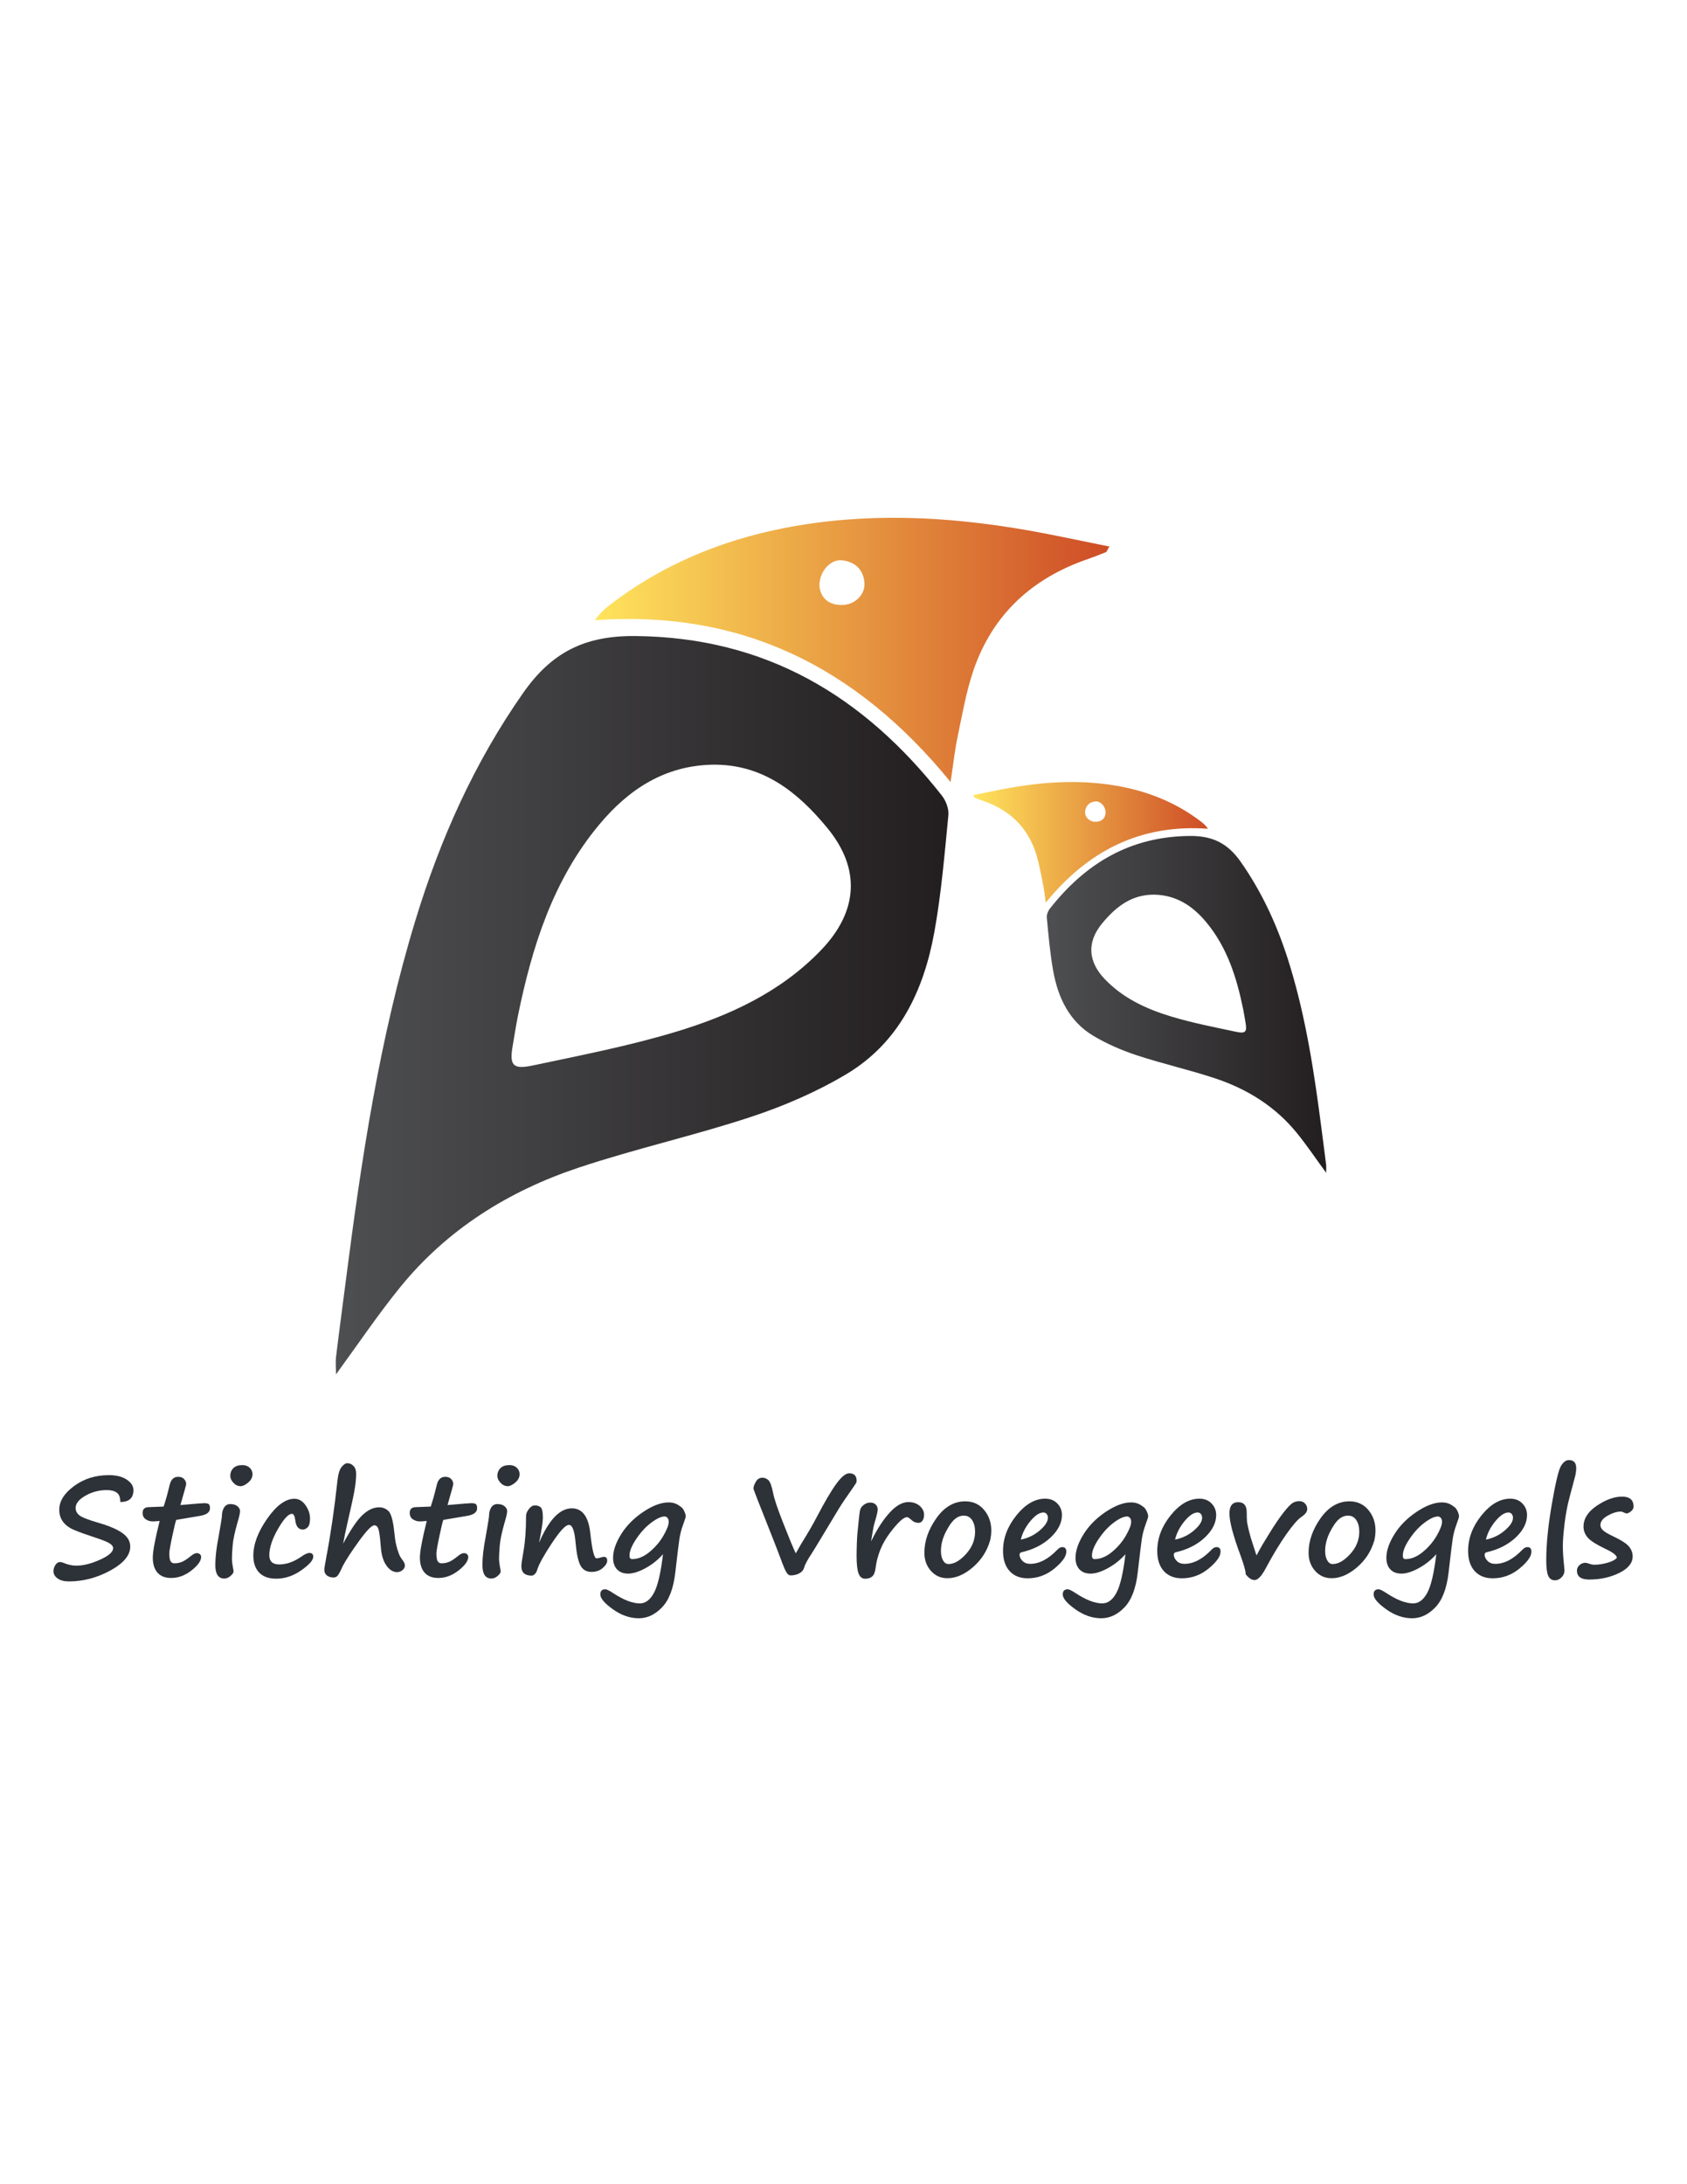 <?xml version="1.0" encoding="utf-8"?>
<!-- Generator: Adobe Illustrator 25.2.0, SVG Export Plug-In . SVG Version: 6.00 Build 0)  -->
<svg version="1.1" xmlns="http://www.w3.org/2000/svg" xmlns:xlink="http://www.w3.org/1999/xlink" x="0px" y="0px"
	 viewBox="0 0 612 792" style="enable-background:new 0 0 612 792;" xml:space="preserve">
<style type="text/css">
	.st0{fill:url(#SVGID_1_);}
	.st1{fill:url(#SVGID_2_);}
	.st2{fill:url(#SVGID_3_);}
	.st3{fill:url(#SVGID_4_);}
	.st4{fill:#2D3138;}
</style>
<g id="Layer_2">
</g>
<g id="Layer_3">
	<linearGradient id="SVGID_1_" gradientUnits="userSpaceOnUse" x1="121.809" y1="364.485" x2="344.092" y2="364.485">
		<stop  offset="0" style="stop-color:#4E4F51"/>
		<stop  offset="0.987" style="stop-color:#231F20"/>
	</linearGradient>
	<path class="st0" d="M121.89,498.35c7.95-10.86,15.12-21.54,23.2-31.5c17.07-21.04,39.35-34.95,64.74-43.43
		c20.58-6.87,41.88-11.6,62.49-18.39c11.98-3.95,23.85-9.06,34.66-15.5c19.2-11.44,28.13-30.33,31.97-51.52
		c2.54-13.98,3.7-28.23,5.1-42.4c0.23-2.31-0.9-5.27-2.39-7.16c-28.35-36.04-63.84-57.42-111.32-57.82
		c-18.44-0.15-30.34,6.06-40.55,20.62c-17.73,25.31-30.07,52.94-39.03,82.27c-13.06,42.76-19.65,86.78-25.32,130.98
		c-1.17,9.13-2.42,18.26-3.52,27.4C121.68,493.91,121.89,495.98,121.89,498.35z M258.36,277.28c18.32-0.3,31,9.89,41.74,22.91
		c12.26,14.87,11.18,30.3-2.17,44.25c-14.58,15.24-33.15,23.78-52.75,29.7c-16.95,5.12-34.45,8.51-51.81,12.19
		c-7.47,1.58-8.63-0.04-7.33-7.42c0.61-3.45,1.11-6.93,1.81-10.37c5.13-25.16,12.7-49.34,29.5-69.5
		C227.99,286.28,241.04,277.66,258.36,277.28z"/>
	<linearGradient id="SVGID_2_" gradientUnits="userSpaceOnUse" x1="215.813" y1="235.657" x2="402.459" y2="235.657">
		<stop  offset="0" style="stop-color:#FFE45C"/>
		<stop  offset="0.987" style="stop-color:#CF4E27"/>
	</linearGradient>
	<path class="st1" d="M402.46,198.18c-10.15-2.03-19.9-4.18-29.72-5.9c-29.37-5.14-58.81-6.56-88.27-0.8
		c-23.15,4.53-44.44,13.42-63.24,27.86c-1.84,1.41-3.56,2.99-5.41,5.54c53.08-3.79,94.95,16.88,129.03,58.69
		c1.02-6.73,1.52-11.57,2.52-16.3c1.72-8.13,3.11-16.42,5.79-24.25c6.94-20.23,21.24-33.31,41.34-40.25
		c2.27-0.78,4.51-1.66,6.73-2.57C401.54,200.07,401.67,199.51,402.46,198.18z M297.26,212.49c-0.1-5.22,4.01-9.76,8.17-9.32
		c4.63,0.49,7.69,3.19,8.16,8.01c0.43,4.42-3.55,8.27-8.34,8.2C300.25,219.31,297.69,216.55,297.26,212.49z"/>
	<linearGradient id="SVGID_3_" gradientUnits="userSpaceOnUse" x1="379.727" y1="364.189" x2="481.127" y2="364.189">
		<stop  offset="0" style="stop-color:#4E4F51"/>
		<stop  offset="0.987" style="stop-color:#231F20"/>
	</linearGradient>
	<path class="st2" d="M481.09,425.25c-3.63-4.95-6.9-9.83-10.58-14.37c-7.79-9.6-17.95-15.94-29.53-19.81
		c-9.39-3.14-19.1-5.29-28.51-8.39c-5.46-1.8-10.88-4.13-15.81-7.07c-8.76-5.22-12.83-13.84-14.58-23.5
		c-1.16-6.38-1.69-12.88-2.33-19.34c-0.1-1.05,0.41-2.4,1.09-3.27c12.93-16.44,29.12-26.19,50.78-26.38
		c8.41-0.07,13.84,2.76,18.5,9.41c8.09,11.54,13.72,24.15,17.8,37.53c5.96,19.51,8.96,39.59,11.55,59.75
		c0.54,4.17,1.1,8.33,1.61,12.5C481.18,423.23,481.09,424.18,481.09,425.25z M418.84,324.41c-8.36-0.14-14.14,4.51-19.04,10.45
		c-5.59,6.78-5.1,13.82,0.99,20.18c6.65,6.95,15.12,10.85,24.07,13.55c7.73,2.34,15.72,3.88,23.63,5.56
		c3.41,0.72,3.94-0.02,3.35-3.38c-0.28-1.58-0.51-3.16-0.83-4.73c-2.34-11.48-5.79-22.51-13.46-31.7
		C432.69,328.51,426.74,324.58,418.84,324.41z"/>
	<linearGradient id="SVGID_4_" gradientUnits="userSpaceOnUse" x1="353.101" y1="305.421" x2="438.245" y2="305.421">
		<stop  offset="0" style="stop-color:#FFE45C"/>
		<stop  offset="0.987" style="stop-color:#CF4E27"/>
	</linearGradient>
	<path class="st3" d="M353.1,288.32c4.63-0.93,9.08-1.91,13.56-2.69c13.4-2.34,26.83-2.99,40.27-0.36
		c10.56,2.07,20.27,6.12,28.85,12.71c0.84,0.65,1.62,1.36,2.47,2.53c-24.21-1.73-43.31,7.7-58.86,26.77
		c-0.46-3.07-0.69-5.28-1.15-7.43c-0.79-3.71-1.42-7.49-2.64-11.06c-3.17-9.23-9.69-15.2-18.86-18.36
		c-1.04-0.36-2.06-0.76-3.07-1.17C353.52,289.19,353.46,288.93,353.1,288.32z M401.09,294.85c0.05-2.38-1.83-4.45-3.72-4.25
		c-2.11,0.22-3.51,1.46-3.72,3.65c-0.2,2.02,1.62,3.77,3.81,3.74C399.72,297.97,400.89,296.71,401.09,294.85z"/>
	<g>
		<path class="st4" d="M43.65,544.64c0-1.63-0.42-2.75-1.25-3.38c-0.84-0.63-2.07-0.95-3.69-0.95c-2.77,0-5.34,0.68-7.71,2.03
			c-2.37,1.35-3.56,2.84-3.56,4.47c0,1.03,0.45,1.91,1.34,2.64c0.89,0.73,3.2,1.64,6.93,2.72c3.9,1.13,6.8,2.37,8.7,3.73
			c1.9,1.35,2.84,2.98,2.84,4.88c0,3.17-2.41,6.06-7.23,8.7c-4.82,2.63-9.83,3.95-15.03,3.95c-1.69,0-3.04-0.35-4.06-1.06
			c-1.02-0.71-1.53-1.57-1.53-2.61c0-0.82,0.23-1.58,0.69-2.29c0.46-0.71,1.01-1.06,1.65-1.06c0.39,0,0.75,0.07,1.08,0.2
			c1.72,0.74,3.33,1.11,4.82,1.11c2.56,0,5.43-0.72,8.62-2.15c3.19-1.43,4.79-2.84,4.79-4.22c0-0.57-0.4-1.13-1.19-1.66
			c-0.8-0.53-2.42-1.2-4.86-2.01c-3.56-1.16-6.24-2.12-8.03-2.88c-1.8-0.75-3.16-1.74-4.08-2.97c-0.93-1.22-1.39-2.69-1.39-4.42
			c0-3.07,1.79-5.92,5.36-8.56c3.58-2.64,7.78-3.96,12.6-3.96c2.77,0,4.96,0.55,6.56,1.65c1.6,1.1,2.4,2.35,2.4,3.77
			C48.4,543.2,46.81,544.64,43.65,544.64z"/>
		<path class="st4" d="M63.98,551.11c-0.15,0-0.61,1.83-1.39,5.49c-0.78,3.66-1.17,5.87-1.17,6.64c0,1.35,0.14,2.28,0.43,2.82
			c0.29,0.53,0.76,0.8,1.41,0.8c0.92,0,1.8-0.16,2.64-0.48c0.84-0.32,1.96-1.04,3.33-2.15c0.85-0.71,1.57-1.06,2.17-1.06
			c0.48,0,0.86,0.14,1.14,0.41c0.29,0.27,0.43,0.59,0.43,0.95c0,1.44-1.16,3.08-3.49,4.91c-2.33,1.83-4.79,2.74-7.38,2.74
			c-2.17,0-3.82-0.64-4.96-1.92c-1.14-1.28-1.71-3.12-1.71-5.51c0-2.21,0.83-6.63,2.49-13.26c-1.05,0.12-1.78,0.17-2.19,0.17h-0.52
			c-0.75,0-1.52-0.25-2.3-0.74c-0.78-0.49-1.17-1.28-1.17-2.36c0-1.38,0.78-2.07,2.34-2.07l5.27-0.2c0.69-1.98,1.42-4.58,2.19-7.8
			c0.46-2,1.5-3,3.12-3c0.9,0,1.61,0.27,2.12,0.82c0.51,0.55,0.76,1.16,0.76,1.83c0,0.26-0.7,2.8-2.09,7.6
			c5.22-0.46,8.08-0.69,8.59-0.69c0.87,0,1.44,0.13,1.72,0.38c0.28,0.25,0.42,0.74,0.42,1.47c0,1.46-1.24,2.39-3.72,2.78
			L63.98,551.11z"/>
		<path class="st4" d="M79.72,554.75v0.03c0.52-2.99,0.79-4.69,0.79-5.12c0-1.21,0.27-2.23,0.8-3.05c0.53-0.82,1.28-1.23,2.23-1.23
			c1.12,0,1.98,0.26,2.61,0.79c0.62,0.53,0.94,1.12,0.94,1.77c0,0.66-0.3,2.01-0.91,4.06l-0.15,0.54c-0.9,3.17-1.44,5.75-1.62,7.75
			c-0.18,2-0.27,3.62-0.27,4.85c0,1,0.17,2.34,0.52,4.01c0.05,0.3,0.07,0.54,0.07,0.74c0,0.38-0.36,0.89-1.07,1.53
			c-0.71,0.64-1.48,0.96-2.3,0.96c-2.17,0-3.25-1.64-3.25-4.92c0-2.79,0.39-6.18,1.18-10.19C79.44,556.38,79.59,555.54,79.72,554.75
			z M91.6,534.52c0,1.16-0.52,2.19-1.57,3.06c-1.05,0.88-1.96,1.32-2.73,1.32c-0.98,0-1.86-0.41-2.62-1.23
			c-0.76-0.82-1.14-1.64-1.14-2.46c0-1.18,0.38-2.14,1.13-2.87c0.75-0.73,1.84-1.09,3.25-1.09c1.1,0,1.99,0.32,2.67,0.97
			C91.26,532.87,91.6,533.64,91.6,534.52z"/>
		<path class="st4" d="M100.2,572.44c-2.71,0-4.77-0.74-6.18-2.21c-1.41-1.48-2.12-3.53-2.12-6.15c0-4.13,1.68-8.6,5.04-13.41
			c3.36-4.81,6.66-7.21,9.89-7.21c1.56,0,2.89,0.77,3.99,2.32c1.1,1.55,1.65,3.16,1.65,4.84c0,1.57-0.29,2.64-0.87,3.19
			c-0.58,0.55-1.14,0.82-1.69,0.82c-1.59,0-2.52-1.1-2.78-3.3c-0.2-1.61-0.6-2.41-1.21-2.41c-1.28,0-2.97,1.82-5.07,5.46
			s-3.15,6.83-3.15,9.57c0,2.21,1.2,3.32,3.59,3.32c2.64,0,5.31-0.94,8-2.81c1.26-0.9,2.26-1.35,3-1.35c0.9,0,1.35,0.45,1.35,1.35
			c0,1.26-1.45,2.91-4.34,4.93C106.42,571.43,103.38,572.44,100.2,572.44z"/>
		<path class="st4" d="M124.48,559.75c2.72-5.1,5.07-8.57,7.05-10.42c1.98-1.84,3.97-2.77,5.99-2.77c1.39,0,2.55,0.48,3.48,1.44
			c0.93,0.96,1.6,3.46,2.03,7.49c0.18,1.92,0.41,3.47,0.69,4.65c0.28,1.18,0.59,2.23,0.94,3.14c0.34,0.91,0.84,1.77,1.48,2.57
			c0.49,0.64,0.74,1.26,0.74,1.85c0,0.59-0.28,1.13-0.85,1.62c-0.57,0.49-1.22,0.74-1.96,0.74c-1.46,0-2.76-0.79-3.89-2.39
			c-1.13-1.59-1.8-3.79-2.02-6.59c-0.26-3.43-0.55-5.62-0.85-6.57c-0.3-0.95-0.81-1.43-1.51-1.43c-0.95,0-2.8,1.9-5.55,5.7
			c-2.75,3.8-4.73,6.84-5.94,9.12c-0.75,1.72-1.34,2.84-1.75,3.35c-0.41,0.51-0.92,0.76-1.53,0.76c-1,0-1.81-0.25-2.44-0.74
			s-0.94-1.19-0.94-2.09c0-0.44,0.22-1.83,0.66-4.16c1.67-8.81,3.04-18.18,4.11-28.13c0.26-2.4,0.77-4.05,1.51-4.96
			c0.75-0.91,1.43-1.37,2.05-1.37c0.87,0,1.62,0.34,2.26,1.01c0.64,0.67,0.96,1.61,0.96,2.81c0,1.84-0.22,3.95-0.66,6.35
			s-1.27,6.22-2.49,11.47C125.34,555.36,124.8,557.88,124.48,559.75z"/>
		<path class="st4" d="M160.88,551.11c-0.15,0-0.61,1.83-1.39,5.49c-0.78,3.66-1.17,5.87-1.17,6.64c0,1.35,0.14,2.28,0.43,2.82
			c0.29,0.53,0.76,0.8,1.41,0.8c0.92,0,1.8-0.16,2.64-0.48c0.84-0.32,1.96-1.04,3.33-2.15c0.85-0.71,1.57-1.06,2.17-1.06
			c0.48,0,0.86,0.14,1.14,0.41c0.29,0.27,0.43,0.59,0.43,0.95c0,1.44-1.16,3.08-3.49,4.91c-2.33,1.83-4.79,2.74-7.38,2.74
			c-2.17,0-3.82-0.64-4.96-1.92c-1.14-1.28-1.71-3.12-1.71-5.51c0-2.21,0.83-6.63,2.49-13.26c-1.05,0.12-1.78,0.17-2.19,0.17h-0.52
			c-0.75,0-1.52-0.25-2.3-0.74c-0.78-0.49-1.17-1.28-1.17-2.36c0-1.38,0.78-2.07,2.34-2.07l5.27-0.2c0.69-1.98,1.42-4.58,2.19-7.8
			c0.46-2,1.5-3,3.12-3c0.9,0,1.61,0.27,2.12,0.82c0.51,0.55,0.76,1.16,0.76,1.83c0,0.26-0.7,2.8-2.09,7.6
			c5.22-0.46,8.08-0.69,8.59-0.69c0.87,0,1.44,0.13,1.72,0.38c0.28,0.25,0.42,0.74,0.42,1.47c0,1.46-1.24,2.39-3.72,2.78
			L160.88,551.11z"/>
		<path class="st4" d="M176.62,554.75v0.03c0.52-2.99,0.79-4.69,0.79-5.12c0-1.21,0.27-2.23,0.8-3.05c0.53-0.82,1.28-1.23,2.23-1.23
			c1.12,0,1.98,0.26,2.61,0.79c0.62,0.53,0.94,1.12,0.94,1.77c0,0.66-0.3,2.01-0.91,4.06l-0.15,0.54c-0.9,3.17-1.44,5.75-1.62,7.75
			c-0.18,2-0.27,3.62-0.27,4.85c0,1,0.17,2.34,0.52,4.01c0.05,0.3,0.07,0.54,0.07,0.74c0,0.38-0.36,0.89-1.07,1.53
			c-0.71,0.64-1.48,0.96-2.3,0.96c-2.17,0-3.25-1.64-3.25-4.92c0-2.79,0.39-6.18,1.18-10.19
			C176.34,556.38,176.48,555.54,176.62,554.75z M188.5,534.52c0,1.16-0.52,2.19-1.57,3.06c-1.05,0.88-1.96,1.32-2.73,1.32
			c-0.98,0-1.86-0.41-2.62-1.23c-0.76-0.82-1.14-1.64-1.14-2.46c0-1.18,0.38-2.14,1.13-2.87c0.75-0.73,1.84-1.09,3.25-1.09
			c1.1,0,1.99,0.32,2.67,0.97C188.16,532.87,188.5,533.64,188.5,534.52z"/>
		<path class="st4" d="M210.51,567.5c-0.79-1.48-1.36-4.23-1.72-8.27c-0.36-4.2-1.16-6.3-2.41-6.3c-1.18,0-3.22,2.19-6.13,6.56
			c-2.9,4.37-4.69,7.6-5.36,9.68c-0.15,0.62-0.42,1.14-0.82,1.55c-0.4,0.41-0.8,0.61-1.19,0.61c-2.49,0-3.74-1.14-3.74-3.42
			c0-0.77,0.25-2.52,0.74-5.26c0.64-3.54,0.96-7.87,0.96-12.99c0-0.77,0.34-1.6,1.01-2.47c0.67-0.88,1.39-1.32,2.14-1.32
			c0.95,0,1.68,0.24,2.19,0.71c0.51,0.48,0.76,1.74,0.76,3.79c0,1.56-0.47,4.58-1.4,9.06c3.56-8.33,7.53-12.5,11.91-12.5
			c3.81,0,6.04,2.99,6.69,8.98c0.66,6.1,1.41,9.15,2.26,9.15c0.38,0,0.81-0.08,1.3-0.24c0.59-0.2,1.06-0.3,1.4-0.3
			c0.79,0,1.18,0.46,1.18,1.38c0,0.84-0.54,1.73-1.62,2.67c-1.08,0.94-2.44,1.41-4.08,1.41c-1.9,0-3.26-0.83-4.08-2.48H210.51z"/>
		<path class="st4" d="M240.52,563.56c-1.82,2.05-3.94,3.74-6.36,5.06c-2.42,1.32-4.51,1.98-6.26,1.98c-1.74,0-3.09-0.51-4.05-1.53
			c-0.96-1.02-1.44-2.42-1.44-4.21c0-2.54,0.96-5.37,2.89-8.49s4.6-5.83,8.02-8.13c3.42-2.3,6.5-3.46,9.24-3.46
			c1.51,0,2.81,0.41,3.91,1.23c0.26,0.2,0.49,0.36,0.69,0.49c0.39,0.28,0.76,0.79,1.1,1.54c0.34,0.75,0.5,1.35,0.5,1.81
			c0,0.3-0.31,1.29-0.94,2.98c-0.64,1.76-1.09,3.46-1.34,5.11c-0.25,1.65-0.76,5.76-1.51,12.34c-0.67,5.73-2.27,9.91-4.8,12.55
			c-2.53,2.64-5.33,3.96-8.42,3.96c-3.23,0-6.37-1.09-9.41-3.26c-3.04-2.17-4.56-3.97-4.56-5.38c0-1.25,0.61-1.87,1.82-1.87
			c0.48,0,1.44,0.48,2.9,1.43c3.74,2.46,6.95,3.69,9.62,3.69c2.03,0,3.74-1.27,5.12-3.83C238.62,575.02,239.71,570.35,240.52,563.56
			z M241.11,549.88c-1.21,0-2.81,0.73-4.77,2.18c-1.97,1.45-3.79,3.41-5.46,5.87s-2.51,4.5-2.51,6.13c0,0.85,0.31,1.28,0.94,1.28
			c2.12,0,4.22-0.86,6.3-2.57c2.08-1.71,3.77-3.69,5.06-5.92c1.29-2.23,1.93-3.92,1.93-5.07c0-0.57-0.15-1.03-0.44-1.38
			C241.85,550.05,241.5,549.88,241.11,549.88z"/>
		<path class="st4" d="M310.74,537.3c0.03,0.17-0.57,1.13-1.82,2.9c-1.9,2.67-3.42,4.92-4.54,6.74c-1.12,1.82-3.22,5.3-6.29,10.43
			c-1.87,3.12-3.08,5.1-3.64,5.96c-1.54,2.28-2.47,4.04-2.78,5.26c-0.25,0.79-0.82,1.43-1.71,1.92c-0.89,0.49-1.96,0.74-3.19,0.74
			c-0.54,0-1.05-0.41-1.54-1.23c-0.48-0.82-1.14-2.37-1.96-4.65c-1.02-2.74-2.44-6.4-4.26-10.97c-3.79-9.47-5.68-14.36-5.68-14.69
			c0-0.59,0.28-1.39,0.85-2.39c0.57-1,1.37-1.5,2.4-1.5c0.82,0,1.55,0.3,2.19,0.9c0.64,0.6,1.22,2.23,1.75,4.88
			c0.36,1.89,1.53,5.36,3.51,10.42c1.98,5.06,3.52,8.81,4.64,11.23c0.25-0.36,0.8-1.33,1.67-2.9c0.2-0.34,0.33-0.57,0.39-0.66
			c2.26-3.63,4.15-6.88,5.66-9.77c2.76-5.28,5.07-9.22,6.95-11.81c1.88-2.59,3.44-3.89,4.69-3.89c1.82,0,2.73,0.9,2.73,2.71v0.2
			C310.77,537.2,310.76,537.26,310.74,537.3z"/>
		<path class="st4" d="M316,558.89l0.42-0.79c1.98-3.99,4.12-7.22,6.41-9.71c2.29-2.48,4.52-3.73,6.71-3.73
			c1.67,0,3.04,0.46,4.1,1.38c1.06,0.92,1.59,2.01,1.59,3.27c0,0.79-0.18,1.47-0.54,2.03c-0.36,0.57-0.86,0.85-1.5,0.85
			c-1.02,0-1.94-0.42-2.78-1.25c-0.59-0.54-1.06-0.81-1.4-0.81c-1.23,0-3.29,1.91-6.18,5.73c-2.89,3.82-4.63,8.12-5.22,12.89
			c-0.18,1.38-0.58,2.34-1.21,2.89c-0.62,0.55-1.47,0.82-2.53,0.82c-1.13,0-1.94-0.64-2.41-1.93c-0.48-1.29-0.71-3.39-0.71-6.31
			c0-1.2,0.03-2.81,0.1-4.85c0.06-1.92,0.25-4.27,0.57-7.04c0.08-0.72,0.14-1.29,0.17-1.7c0.15-1.61,0.32-2.71,0.5-3.31
			c0.19-0.6,0.63-1.16,1.32-1.69c0.69-0.52,1.45-0.79,2.29-0.79c0.89,0,1.56,0.25,2.02,0.76s0.69,1.07,0.69,1.67
			c0,0.77-0.37,2.37-1.11,4.8c-0.26,0.84-0.48,1.84-0.66,3L316,558.89z"/>
		<path class="st4" d="M359.17,558.61c-1.1,3.84-3.19,7.07-6.26,9.71c-3.08,2.63-6.15,3.95-9.21,3.95c-2.43,0-4.43-0.89-6-2.67
			c-1.57-1.78-2.36-3.96-2.36-6.56c0-4.23,1.44-8.4,4.33-12.5c2.89-4.1,6.39-6.15,10.51-6.15c2.81,0,5.08,1.04,6.82,3.11
			c1.74,2.08,2.61,4.55,2.61,7.42c0,1.25-0.14,2.47-0.42,3.67V558.61z M346.37,550.84c-1.15,1.02-2.27,2.64-3.37,4.87
			c-1.1,2.23-1.65,4.47-1.65,6.72c0,1.36,0.25,2.49,0.75,3.37c0.5,0.89,1.16,1.33,1.98,1.33c2.03,0,4.15-1.21,6.35-3.62
			c2.2-2.41,3.3-5.12,3.3-8.12c0-1.69-0.36-3.08-1.07-4.17c-0.71-1.09-1.71-1.64-2.99-1.64c-1.21,0-2.31,0.42-3.27,1.26H346.37z"/>
		<path class="st4" d="M386.84,562.63c0,1.71-1.44,3.74-4.31,6.11c-2.87,2.37-6.11,3.56-9.72,3.56c-2.77,0-4.95-0.87-6.55-2.62
			c-1.59-1.75-2.39-4.18-2.39-7.3c0-4.59,1.63-8.9,4.87-12.92c3.25-4.02,6.72-6.03,10.41-6.03c1.84,0,3.31,0.58,4.43,1.75
			c1.12,1.17,1.67,2.55,1.67,4.16c0,2.85-1.37,5.57-4.11,8.16c-2.74,2.58-6.25,4.37-10.53,5.35c-0.49,0.11-0.74,0.41-0.74,0.89
			c0,0.79,0.35,1.54,1.05,2.25c0.7,0.71,1.63,1.07,2.79,1.07c3.3,0,6.57-1.7,9.82-5.09c0.62-0.66,1.23-0.98,1.82-0.98
			C386.35,560.98,386.84,561.53,386.84,562.63z M370.33,558.27c2.59-0.52,4.88-1.63,6.85-3.32c1.98-1.69,2.97-3.22,2.97-4.6
			c0-0.54-0.15-1-0.46-1.37c-0.3-0.37-0.69-0.55-1.17-0.55c-1.43,0-3.01,1.05-4.75,3.15C372.03,553.68,370.88,555.91,370.33,558.27z
			"/>
		<path class="st4" d="M408.28,563.56c-1.82,2.05-3.94,3.74-6.36,5.06c-2.42,1.32-4.51,1.98-6.26,1.98c-1.74,0-3.09-0.51-4.05-1.53
			c-0.96-1.02-1.44-2.42-1.44-4.21c0-2.54,0.96-5.37,2.89-8.49c1.93-3.12,4.6-5.83,8.02-8.13c3.42-2.3,6.5-3.46,9.24-3.46
			c1.51,0,2.81,0.41,3.91,1.23c0.26,0.2,0.49,0.36,0.69,0.49c0.39,0.28,0.76,0.79,1.1,1.54c0.34,0.75,0.5,1.35,0.5,1.81
			c0,0.3-0.31,1.29-0.94,2.98c-0.64,1.76-1.09,3.46-1.34,5.11c-0.25,1.65-0.76,5.76-1.51,12.34c-0.67,5.73-2.27,9.91-4.8,12.55
			c-2.53,2.64-5.33,3.96-8.42,3.96c-3.23,0-6.37-1.09-9.41-3.26c-3.04-2.17-4.56-3.97-4.56-5.38c0-1.25,0.61-1.87,1.82-1.87
			c0.48,0,1.44,0.48,2.9,1.43c3.74,2.46,6.95,3.69,9.62,3.69c2.03,0,3.74-1.27,5.12-3.83C406.39,575.02,407.48,570.35,408.28,563.56
			z M408.87,549.88c-1.21,0-2.81,0.73-4.77,2.18c-1.97,1.45-3.79,3.41-5.46,5.87c-1.67,2.46-2.51,4.5-2.51,6.13
			c0,0.85,0.31,1.28,0.94,1.28c2.12,0,4.22-0.86,6.3-2.57c2.08-1.71,3.77-3.69,5.06-5.92c1.29-2.23,1.93-3.92,1.93-5.07
			c0-0.57-0.15-1.03-0.44-1.38C409.61,550.05,409.27,549.88,408.87,549.88z"/>
		<path class="st4" d="M442.79,562.63c0,1.71-1.44,3.74-4.31,6.11c-2.87,2.37-6.11,3.56-9.72,3.56c-2.77,0-4.95-0.87-6.55-2.62
			c-1.59-1.75-2.39-4.18-2.39-7.3c0-4.59,1.63-8.9,4.87-12.92c3.25-4.02,6.72-6.03,10.41-6.03c1.84,0,3.31,0.58,4.43,1.75
			c1.12,1.17,1.67,2.55,1.67,4.16c0,2.85-1.37,5.57-4.11,8.16c-2.74,2.58-6.25,4.37-10.53,5.35c-0.49,0.11-0.74,0.41-0.74,0.89
			c0,0.79,0.35,1.54,1.05,2.25c0.7,0.71,1.63,1.07,2.79,1.07c3.3,0,6.57-1.7,9.82-5.09c0.62-0.66,1.23-0.98,1.82-0.98
			C442.3,560.98,442.79,561.53,442.79,562.63z M426.28,558.27c2.59-0.52,4.88-1.63,6.85-3.32c1.98-1.69,2.97-3.22,2.97-4.6
			c0-0.54-0.15-1-0.46-1.37c-0.3-0.37-0.69-0.55-1.17-0.55c-1.43,0-3.01,1.05-4.75,3.15C427.99,553.68,426.84,555.91,426.28,558.27z
			"/>
		<path class="st4" d="M451.91,570.84c0.02-1.08-0.63-3.41-1.94-6.99c-2.64-7.07-3.96-12.11-3.96-15.11c0-2.69,1.06-4.04,3.17-4.04
			c2.07,0,3.1,1.23,3.1,3.69c0,1.57,0.04,2.69,0.11,3.36c0.07,0.66,0.33,1.87,0.76,3.62c0.44,1.75,0.87,3.2,1.29,4.37
			c0.25,0.71,0.54,1.63,0.89,2.76c0.2,0.71,0.37,1.2,0.52,1.48c0.1-0.15,0.44-0.79,1.03-1.92c0.35-0.69,1.51-2.65,3.5-5.87
			c1.98-3.22,3.73-5.8,5.23-7.71c1.5-1.92,2.62-3.09,3.36-3.52s1.52-0.64,2.34-0.64c0.85,0,1.55,0.28,2.1,0.84
			c0.55,0.56,0.82,1.24,0.82,2.04c0,0.95-0.69,1.89-2.07,2.8c-1.35,0.92-3.18,3.02-5.5,6.3c-2.32,3.28-4.82,7.41-7.49,12.38
			c-1.51,2.84-2.86,4.26-4.06,4.26C454.07,572.93,453.01,572.24,451.91,570.84z"/>
		<path class="st4" d="M498.55,558.61c-1.1,3.84-3.19,7.07-6.26,9.71c-3.08,2.63-6.15,3.95-9.21,3.95c-2.43,0-4.43-0.89-6-2.67
			c-1.57-1.78-2.36-3.96-2.36-6.56c0-4.23,1.44-8.4,4.33-12.5c2.89-4.1,6.39-6.15,10.51-6.15c2.81,0,5.08,1.04,6.82,3.11
			c1.74,2.08,2.61,4.55,2.61,7.42c0,1.25-0.14,2.47-0.42,3.67V558.61z M485.75,550.84c-1.15,1.02-2.27,2.64-3.37,4.87
			c-1.1,2.23-1.65,4.47-1.65,6.72c0,1.36,0.25,2.49,0.75,3.37c0.5,0.89,1.16,1.33,1.98,1.33c2.03,0,4.15-1.21,6.35-3.62
			c2.2-2.41,3.3-5.12,3.3-8.12c0-1.69-0.36-3.08-1.07-4.17c-0.71-1.09-1.71-1.64-2.99-1.64c-1.21,0-2.31,0.42-3.27,1.26H485.75z"/>
		<path class="st4" d="M521.05,563.56c-1.82,2.05-3.94,3.74-6.36,5.06c-2.42,1.32-4.51,1.98-6.26,1.98c-1.74,0-3.09-0.51-4.05-1.53
			c-0.96-1.02-1.44-2.42-1.44-4.21c0-2.54,0.96-5.37,2.89-8.49c1.93-3.12,4.6-5.83,8.02-8.13c3.42-2.3,6.5-3.46,9.24-3.46
			c1.51,0,2.81,0.41,3.91,1.23c0.26,0.2,0.49,0.36,0.69,0.49c0.39,0.28,0.76,0.79,1.1,1.54c0.34,0.75,0.5,1.35,0.5,1.81
			c0,0.3-0.31,1.29-0.94,2.98c-0.64,1.76-1.09,3.46-1.34,5.11c-0.25,1.65-0.76,5.76-1.51,12.34c-0.67,5.73-2.27,9.91-4.8,12.55
			c-2.53,2.64-5.33,3.96-8.42,3.96c-3.23,0-6.37-1.09-9.41-3.26c-3.04-2.17-4.56-3.97-4.56-5.38c0-1.25,0.61-1.87,1.82-1.87
			c0.48,0,1.44,0.48,2.9,1.43c3.74,2.46,6.95,3.69,9.62,3.69c2.03,0,3.74-1.27,5.12-3.83C519.15,575.02,520.25,570.35,521.05,563.56
			z M521.64,549.88c-1.21,0-2.81,0.73-4.77,2.18c-1.97,1.45-3.79,3.41-5.46,5.87s-2.51,4.5-2.51,6.13c0,0.85,0.31,1.28,0.94,1.28
			c2.12,0,4.22-0.86,6.3-2.57c2.08-1.71,3.77-3.69,5.06-5.92c1.29-2.23,1.93-3.92,1.93-5.07c0-0.57-0.15-1.03-0.44-1.38
			C522.38,550.05,522.03,549.88,521.64,549.88z"/>
		<path class="st4" d="M555.56,562.63c0,1.71-1.44,3.74-4.31,6.11c-2.87,2.37-6.11,3.56-9.72,3.56c-2.77,0-4.95-0.87-6.55-2.62
			c-1.59-1.75-2.39-4.18-2.39-7.3c0-4.59,1.63-8.9,4.87-12.92c3.25-4.02,6.72-6.03,10.41-6.03c1.84,0,3.31,0.58,4.43,1.75
			c1.12,1.17,1.67,2.55,1.67,4.16c0,2.85-1.37,5.57-4.11,8.16c-2.74,2.58-6.25,4.37-10.53,5.35c-0.49,0.11-0.74,0.41-0.74,0.89
			c0,0.79,0.35,1.54,1.05,2.25c0.7,0.71,1.63,1.07,2.79,1.07c3.3,0,6.57-1.7,9.82-5.09c0.62-0.66,1.23-0.98,1.82-0.98
			C555.07,560.98,555.56,561.53,555.56,562.63z M539.05,558.27c2.59-0.52,4.88-1.63,6.85-3.32c1.98-1.69,2.97-3.22,2.97-4.6
			c0-0.54-0.15-1-0.46-1.37c-0.3-0.37-0.69-0.55-1.17-0.55c-1.43,0-3.01,1.05-4.75,3.15C540.75,553.68,539.61,555.91,539.05,558.27z
			"/>
		<path class="st4" d="M569.15,529.43c1.77,0,2.66,0.97,2.66,2.9c0,0.89-0.12,1.84-0.37,2.87c-0.25,1.03-0.92,3.56-2.02,7.62
			c-0.8,2.94-1.41,6.14-1.83,9.61c-0.42,3.47-0.63,6.18-0.63,8.13c0,2.08,0.16,4.56,0.47,7.43c0.08,0.77,0.12,1.26,0.12,1.45
			c0,0.98-0.36,1.83-1.08,2.53c-0.72,0.71-1.51,1.06-2.36,1.06c-1.16,0-1.98-0.55-2.46-1.65c-0.48-1.1-0.71-2.99-0.71-5.66
			c0-5.76,0.68-12.54,2.03-20.35c1.35-7.81,2.46-12.42,3.32-13.83C567.15,530.14,568.1,529.43,569.15,529.43z"/>
		<path class="st4" d="M586.56,564.84c-0.07-0.89-1.48-1.97-4.23-3.25c-3.38-1.62-5.54-3.02-6.47-4.2c-0.94-1.17-1.4-2.45-1.4-3.83
			c0-2.9,1.63-5.44,4.88-7.62c3.26-2.17,6.29-3.26,9.12-3.26c2.77,0,4.16,1.21,4.16,3.62c0,0.64-0.32,1.21-0.95,1.72
			c-0.63,0.51-1.17,0.76-1.61,0.76c-0.18,0-0.5-0.11-0.96-0.34c-0.46-0.23-0.81-0.34-1.06-0.34c-1.46,0-3.07,0.49-4.82,1.48
			s-2.63,2.13-2.63,3.44c0,0.64,0.31,1.26,0.93,1.86c0.62,0.6,1.9,1.35,3.81,2.25c2.84,1.35,4.71,2.56,5.61,3.64
			c0.9,1.08,1.35,2.28,1.35,3.59c0,2.4-1.62,4.39-4.86,5.99c-3.24,1.6-6.88,2.4-10.91,2.4c-2.97,0-4.45-1.08-4.45-3.22
			c0-0.79,0.31-1.46,0.94-2.02c0.62-0.56,1.32-0.84,2.09-0.84c0.31,0,0.79,0.11,1.45,0.34c0.65,0.25,1.26,0.37,1.82,0.37
			c1.54,0,3.16-0.25,4.85-0.74S586.02,565.56,586.56,564.84z"/>
	</g>
</g>
</svg>
